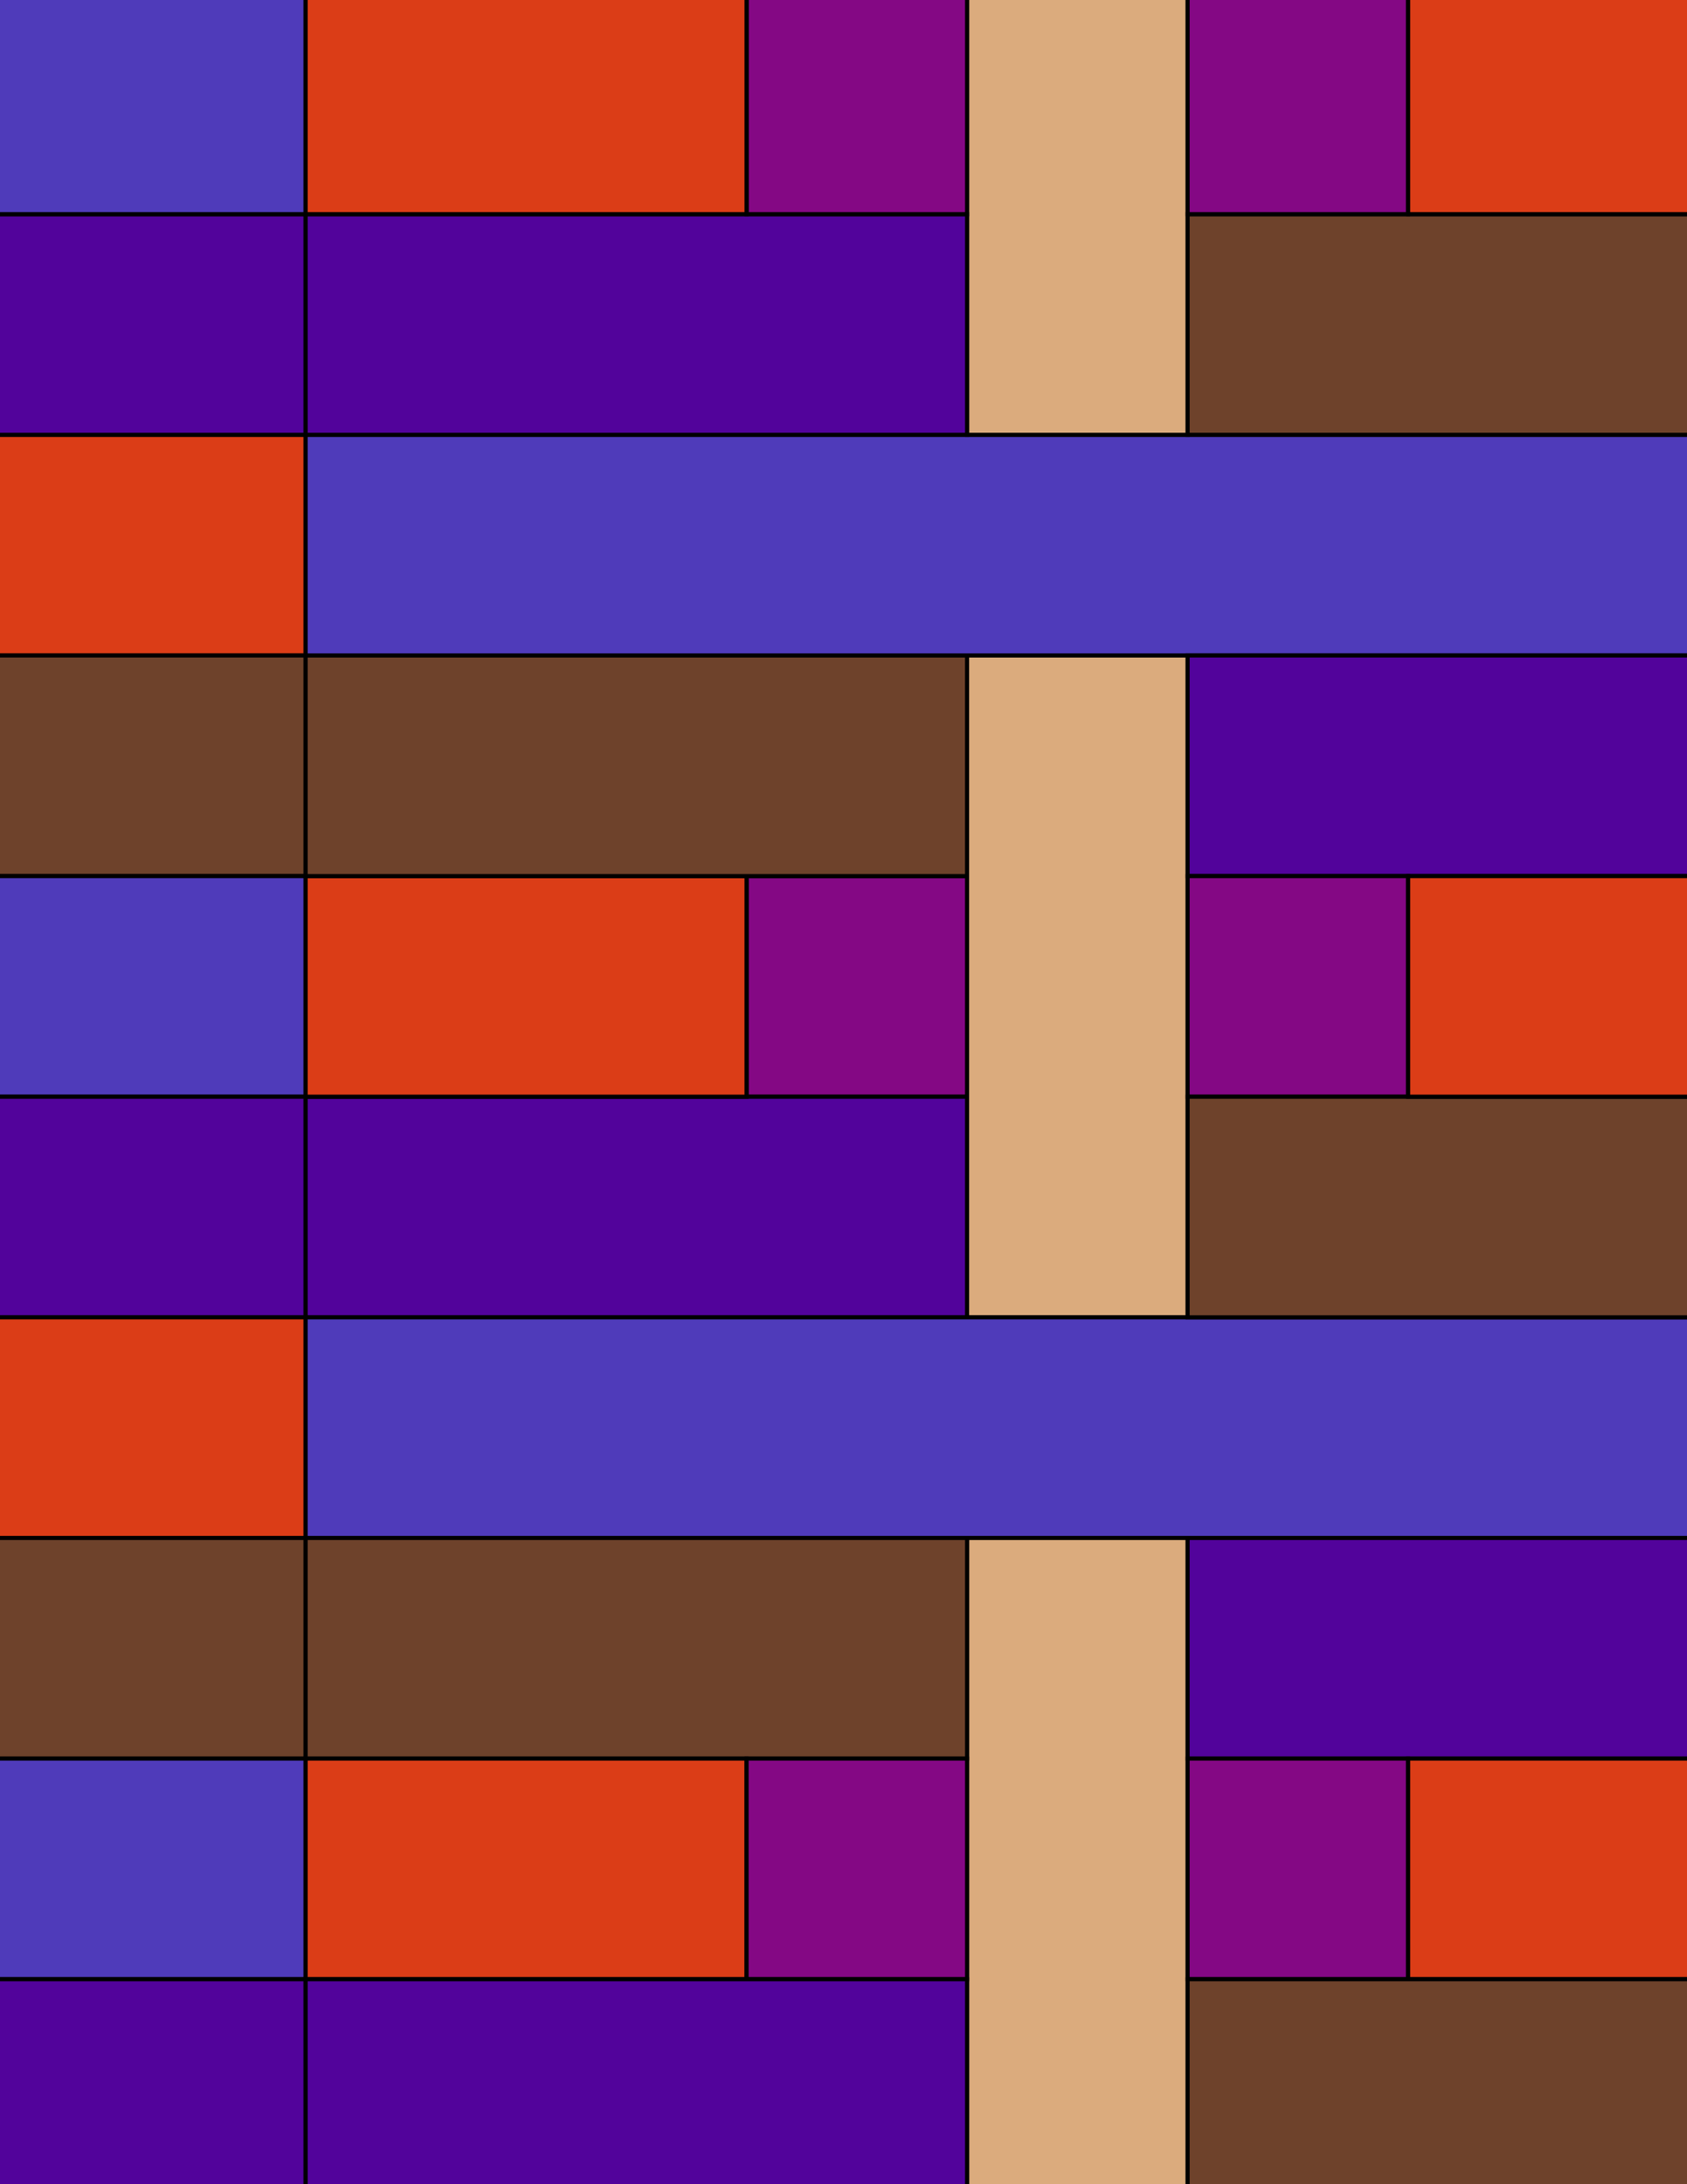 <svg xmlns="http://www.w3.org/2000/svg" xmlns:xlink="http://www.w3.org/1999/xlink" xmlns:inkscape="http://www.inkscape.org/namespaces/inkscape" version="1.1" width="612" height="792" viewBox="0 0 612 792">
<path transform="matrix(.1,0,0,-.1,0,792)" d="M2708.3 3943.3H3508.3V4743.3H2708.3Z" fill="#840884"/>
<path transform="matrix(.1,0,0,-.1,0,792)" stroke-width="15" stroke-linecap="butt" stroke-miterlimit="10" stroke-linejoin="miter" fill="none" stroke="#000000" d="M2708.3 3943.3H3508.3V4743.3H2708.3Z"/>
<path transform="matrix(.1,0,0,-.1,0,792)" d="M2708.3 3943.3H1108.3V3143.3H3508.3V3943.3" fill="#52039b"/>
<path transform="matrix(.1,0,0,-.1,0,792)" stroke-width="15" stroke-linecap="butt" stroke-miterlimit="10" stroke-linejoin="miter" fill="none" stroke="#000000" d="M2708.3 3943.3H1108.3V3143.3H3508.3V3943.3Z"/>
<path transform="matrix(.1,0,0,-.1,0,792)" d="M1108.3 3943.3H2708.3V4743.3H1108.3Z" fill="#db3d17"/>
<path transform="matrix(.1,0,0,-.1,0,792)" stroke-width="15" stroke-linecap="butt" stroke-miterlimit="10" stroke-linejoin="miter" fill="none" stroke="#000000" d="M1108.3 3943.3H2708.3V4743.3H1108.3Z"/>
<path transform="matrix(.1,0,0,-.1,0,792)" d="M2708.3 4743.3H3508.3V5543.3H1108.3V4743.3" fill="#6e422b"/>
<path transform="matrix(.1,0,0,-.1,0,792)" stroke-width="15" stroke-linecap="butt" stroke-miterlimit="10" stroke-linejoin="miter" fill="none" stroke="#000000" d="M2708.3 4743.3H3508.3V5543.3H1108.3V4743.3Z"/>
<path transform="matrix(.1,0,0,-.1,0,792)" d="M3508.3 3943.3V3143.3H4308.3V5543.3H3508.3V4743.3" fill="#dbab7d"/>
<path transform="matrix(.1,0,0,-.1,0,792)" stroke-width="15" stroke-linecap="butt" stroke-miterlimit="10" stroke-linejoin="miter" fill="none" stroke="#000000" d="M3508.3 3943.3V3143.3H4308.3V5543.3H3508.3V4743.3Z"/>
<path transform="matrix(.1,0,0,-.1,0,792)" d="M3508.3 3143.3H1108.3V2343.3H6708.3V3143.3H4308.3" fill="#4f3bba"/>
<path transform="matrix(.1,0,0,-.1,0,792)" stroke-width="15" stroke-linecap="butt" stroke-miterlimit="10" stroke-linejoin="miter" fill="none" stroke="#000000" d="M3508.3 3143.3H1108.3V2343.3H6708.3V3143.3H4308.3Z"/>
<path transform="matrix(.1,0,0,-.1,0,792)" d="M3508.3 5543.3H6708.3V6343.3H1108.3V5543.3" fill="#4f3bba"/>
<path transform="matrix(.1,0,0,-.1,0,792)" stroke-width="15" stroke-linecap="butt" stroke-miterlimit="10" stroke-linejoin="miter" fill="none" stroke="#000000" d="M3508.3 5543.3H6708.3V6343.3H1108.3V5543.3Z"/>
<path transform="matrix(.1,0,0,-.1,0,792)" d="M4308.3 4743.3H6708.3V5543.3H4308.3Z" fill="#52039b"/>
<path transform="matrix(.1,0,0,-.1,0,792)" stroke-width="15" stroke-linecap="butt" stroke-miterlimit="10" stroke-linejoin="miter" fill="none" stroke="#000000" d="M4308.3 4743.3H6708.3V5543.3H4308.3Z"/>
<path transform="matrix(.1,0,0,-.1,0,792)" d="M4308.3 3943.3H5108.3V4743.3H4308.3Z" fill="#840884"/>
<path transform="matrix(.1,0,0,-.1,0,792)" stroke-width="15" stroke-linecap="butt" stroke-miterlimit="10" stroke-linejoin="miter" fill="none" stroke="#000000" d="M4308.3 3943.3H5108.3V4743.3H4308.3Z"/>
<path transform="matrix(.1,0,0,-.1,0,792)" d="M4308.3 3143.3H6708.3V3943.3H4308.3Z" fill="#6e422b"/>
<path transform="matrix(.1,0,0,-.1,0,792)" stroke-width="15" stroke-linecap="butt" stroke-miterlimit="10" stroke-linejoin="miter" fill="none" stroke="#000000" d="M4308.3 3143.3H6708.3V3943.3H4308.3Z"/>
<path transform="matrix(.1,0,0,-.1,0,792)" d="M3508.3 0H4308.3V2343.3H3508.3Z" fill="#dbab7d"/>
<path transform="matrix(.1,0,0,-.1,0,792)" stroke-width="15" stroke-linecap="butt" stroke-miterlimit="10" stroke-linejoin="miter" fill="none" stroke="#000000" d="M3508.3-8.496H4308.3V2343.304H3508.3Z"/>
<path transform="matrix(.1,0,0,-.1,0,792)" d="M3508.3 2343.3H1108.3V1543.3H3508.3Z" fill="#6e422b"/>
<path transform="matrix(.1,0,0,-.1,0,792)" stroke-width="15" stroke-linecap="butt" stroke-miterlimit="10" stroke-linejoin="miter" fill="none" stroke="#000000" d="M3508.3 2343.3H1108.3V1543.3H3508.3Z"/>
<path transform="matrix(.1,0,0,-.1,0,792)" d="M4308.3 1543.3H6708.3V2343.3H4308.3Z" fill="#52039b"/>
<path transform="matrix(.1,0,0,-.1,0,792)" stroke-width="15" stroke-linecap="butt" stroke-miterlimit="10" stroke-linejoin="miter" fill="none" stroke="#000000" d="M4308.3 1543.3H6708.3V2343.3H4308.3Z"/>
<path transform="matrix(.1,0,0,-.1,0,792)" d="M4308.3 8743.3H3508.3V6343.3H4308.3Z" fill="#dbab7d"/>
<path transform="matrix(.1,0,0,-.1,0,792)" stroke-width="15" stroke-linecap="butt" stroke-miterlimit="10" stroke-linejoin="miter" fill="none" stroke="#000000" d="M4308.3 8743.3H3508.3V6343.3H4308.3Z"/>
<path transform="matrix(.1,0,0,-.1,0,792)" d="M4308.3 6343.3H6708.3V7143.3H4308.3Z" fill="#6e422b"/>
<path transform="matrix(.1,0,0,-.1,0,792)" stroke-width="15" stroke-linecap="butt" stroke-miterlimit="10" stroke-linejoin="miter" fill="none" stroke="#000000" d="M4308.3 6343.3H6708.3V7143.3H4308.3Z"/>
<path transform="matrix(.1,0,0,-.1,0,792)" d="M3508.3 7143.3H1108.3V6343.3H3508.3Z" fill="#52039b"/>
<path transform="matrix(.1,0,0,-.1,0,792)" stroke-width="15" stroke-linecap="butt" stroke-miterlimit="10" stroke-linejoin="miter" fill="none" stroke="#000000" d="M3508.3 7143.3H1108.3V6343.3H3508.3Z"/>
<path transform="matrix(.1,0,0,-.1,0,792)" d="M0 5543.3H1108.3V6343.3H0Z" fill="#db3d17"/>
<path transform="matrix(.1,0,0,-.1,0,792)" stroke-width="15" stroke-linecap="butt" stroke-miterlimit="10" stroke-linejoin="miter" fill="none" stroke="#000000" d="M-8.496 5543.3H1108.304V6343.3H-8.496Z"/>
<path transform="matrix(.1,0,0,-.1,0,792)" d="M1108.3 6343.3V7143.3H-1291.7V6343.3H-491.699" fill="#52039b"/>
<path transform="matrix(.1,0,0,-.1,0,792)" stroke-width="15" stroke-linecap="butt" stroke-miterlimit="10" stroke-linejoin="miter" fill="none" stroke="#000000" d="M1108.3 6343.3V7143.3H-1291.7V6343.3H-491.699Z"/>
<path transform="matrix(.1,0,0,-.1,0,792)" d="M1108.3 5543.3H-1291.7V4743.3H1108.3Z" fill="#6e422b"/>
<path transform="matrix(.1,0,0,-.1,0,792)" stroke-width="15" stroke-linecap="butt" stroke-miterlimit="10" stroke-linejoin="miter" fill="none" stroke="#000000" d="M1108.3 5543.3H-1291.7V4743.3H1108.3Z"/>
<path transform="matrix(.1,0,0,-.1,0,792)" d="M1108.3 4743.3H-4491.7V3943.3H1108.3Z" fill="#4f3bba"/>
<path transform="matrix(.1,0,0,-.1,0,792)" stroke-width="15" stroke-linecap="butt" stroke-miterlimit="10" stroke-linejoin="miter" fill="none" stroke="#000000" d="M1108.3 4743.3H-4491.7V3943.3H1108.3Z"/>
<path transform="matrix(.1,0,0,-.1,0,792)" d="M1108.3 3943.3H-1291.7V3143.3H1108.3Z" fill="#52039b"/>
<path transform="matrix(.1,0,0,-.1,0,792)" stroke-width="15" stroke-linecap="butt" stroke-miterlimit="10" stroke-linejoin="miter" fill="none" stroke="#000000" d="M1108.3 3943.3H-1291.7V3143.3H1108.3Z"/>
<path transform="matrix(.1,0,0,-.1,0,792)" d="M0 2343.3H1108.3V3143.3H0Z" fill="#db3d17"/>
<path transform="matrix(.1,0,0,-.1,0,792)" stroke-width="15" stroke-linecap="butt" stroke-miterlimit="10" stroke-linejoin="miter" fill="none" stroke="#000000" d="M-8.496 2343.3H1108.304V3143.3H-8.496Z"/>
<path transform="matrix(.1,0,0,-.1,0,792)" d="M1108.3 2343.3H-1291.7V1543.3H1108.3Z" fill="#6e422b"/>
<path transform="matrix(.1,0,0,-.1,0,792)" stroke-width="15" stroke-linecap="butt" stroke-miterlimit="10" stroke-linejoin="miter" fill="none" stroke="#000000" d="M1108.3 2343.3H-1291.7V1543.3H1108.3Z"/>
<path transform="matrix(.1,0,0,-.1,0,792)" d="M1108.3 743.301H2708.3V1543.301H1108.3Z" fill="#db3d17"/>
<path transform="matrix(.1,0,0,-.1,0,792)" stroke-width="15" stroke-linecap="butt" stroke-miterlimit="10" stroke-linejoin="miter" fill="none" stroke="#000000" d="M1108.3 743.301H2708.3V1543.301H1108.3Z"/>
<path transform="matrix(.1,0,0,-.1,0,792)" d="M1108.3 1543.3H-4491.7V743.3H1108.3Z" fill="#4f3bba"/>
<path transform="matrix(.1,0,0,-.1,0,792)" stroke-width="15" stroke-linecap="butt" stroke-miterlimit="10" stroke-linejoin="miter" fill="none" stroke="#000000" d="M1108.3 1543.3H-4491.7V743.3H1108.3Z"/>
<path transform="matrix(.1,0,0,-.1,0,792)" d="M2708.3 743.301H3508.3V1543.301H2708.3Z" fill="#840884"/>
<path transform="matrix(.1,0,0,-.1,0,792)" stroke-width="15" stroke-linecap="butt" stroke-miterlimit="10" stroke-linejoin="miter" fill="none" stroke="#000000" d="M2708.3 743.301H3508.3V1543.301H2708.3Z"/>
<path transform="matrix(.1,0,0,-.1,0,792)" d="M4308.3 743.301H5108.3V1543.301H4308.3Z" fill="#840884"/>
<path transform="matrix(.1,0,0,-.1,0,792)" stroke-width="15" stroke-linecap="butt" stroke-miterlimit="10" stroke-linejoin="miter" fill="none" stroke="#000000" d="M4308.3 743.301H5108.3V1543.301H4308.3Z"/>
<path transform="matrix(.1,0,0,-.1,0,792)" d="M4308.3 7143.3H5108.3V7943.3H4308.3Z" fill="#840884"/>
<path transform="matrix(.1,0,0,-.1,0,792)" stroke-width="15" stroke-linecap="butt" stroke-miterlimit="10" stroke-linejoin="miter" fill="none" stroke="#000000" d="M4308.3 7143.3H5108.3V7943.3H4308.3Z"/>
<path transform="matrix(.1,0,0,-.1,0,792)" d="M2708.3 7143.3H3508.3V7943.3H2708.3Z" fill="#840884"/>
<path transform="matrix(.1,0,0,-.1,0,792)" stroke-width="15" stroke-linecap="butt" stroke-miterlimit="10" stroke-linejoin="miter" fill="none" stroke="#000000" d="M2708.3 7143.3H3508.3V7943.3H2708.3Z"/>
<path transform="matrix(.1,0,0,-.1,0,792)" d="M1108.3 7143.3H2708.3V7943.3H1108.3Z" fill="#db3d17"/>
<path transform="matrix(.1,0,0,-.1,0,792)" stroke-width="15" stroke-linecap="butt" stroke-miterlimit="10" stroke-linejoin="miter" fill="none" stroke="#000000" d="M1108.3 7143.3H2708.3V7943.3H1108.3Z"/>
<path transform="matrix(.1,0,0,-.1,0,792)" d="M1108.3 7143.3V7943.3H-4491.7V7143.3H-2091.7-1291.7" fill="#4f3bba"/>
<path transform="matrix(.1,0,0,-.1,0,792)" stroke-width="15" stroke-linecap="butt" stroke-miterlimit="10" stroke-linejoin="miter" fill="none" stroke="#000000" d="M1108.3 7143.3V7943.3H-4491.7V7143.3H-2091.7-1291.7Z"/>
<path transform="matrix(.1,0,0,-.1,0,792)" d="M5108.3 743.301H6708.3V1543.301H5108.3Z" fill="#db3d17"/>
<path transform="matrix(.1,0,0,-.1,0,792)" stroke-width="15" stroke-linecap="butt" stroke-miterlimit="10" stroke-linejoin="miter" fill="none" stroke="#000000" d="M5108.3 743.301H6708.3V1543.301H5108.3Z"/>
<path transform="matrix(.1,0,0,-.1,0,792)" d="M5108.3 3943.3H6708.3V4743.3H5108.3Z" fill="#db3d17"/>
<path transform="matrix(.1,0,0,-.1,0,792)" stroke-width="15" stroke-linecap="butt" stroke-miterlimit="10" stroke-linejoin="miter" fill="none" stroke="#000000" d="M5108.3 3943.3H6708.3V4743.3H5108.3Z"/>
<path transform="matrix(.1,0,0,-.1,0,792)" d="M5108.3 7143.3H6708.3V7943.3H5108.3Z" fill="#db3d17"/>
<path transform="matrix(.1,0,0,-.1,0,792)" stroke-width="15" stroke-linecap="butt" stroke-miterlimit="10" stroke-linejoin="miter" fill="none" stroke="#000000" d="M5108.3 7143.3H6708.3V7943.3H5108.3Z"/>
<path transform="matrix(.1,0,0,-.1,0,792)" d="M1108.3 743.301V-56.699H3508.3V743.301H2708.3" fill="#52039b"/>
<path transform="matrix(.1,0,0,-.1,0,792)" stroke-width="15" stroke-linecap="butt" stroke-miterlimit="10" stroke-linejoin="miter" fill="none" stroke="#000000" d="M1108.3 743.301V-56.699H3508.3V743.301H2708.3Z"/>
<path transform="matrix(.1,0,0,-.1,0,792)" d="M1108.3 743.301H-1291.7V-56.699H1108.3Z" fill="#52039b"/>
<path transform="matrix(.1,0,0,-.1,0,792)" stroke-width="15" stroke-linecap="butt" stroke-miterlimit="10" stroke-linejoin="miter" fill="none" stroke="#000000" d="M1108.3 743.301H-1291.7V-56.699H1108.3Z"/>
<path transform="matrix(.1,0,0,-.1,0,792)" d="M4308.3 743.301V-56.699H6708.3V743.301H5108.3" fill="#6e422b"/>
<path transform="matrix(.1,0,0,-.1,0,792)" stroke-width="15" stroke-linecap="butt" stroke-miterlimit="10" stroke-linejoin="miter" fill="none" stroke="#000000" d="M4308.3 743.301V-56.699H6708.3V743.301H5108.3Z"/>
</svg>
